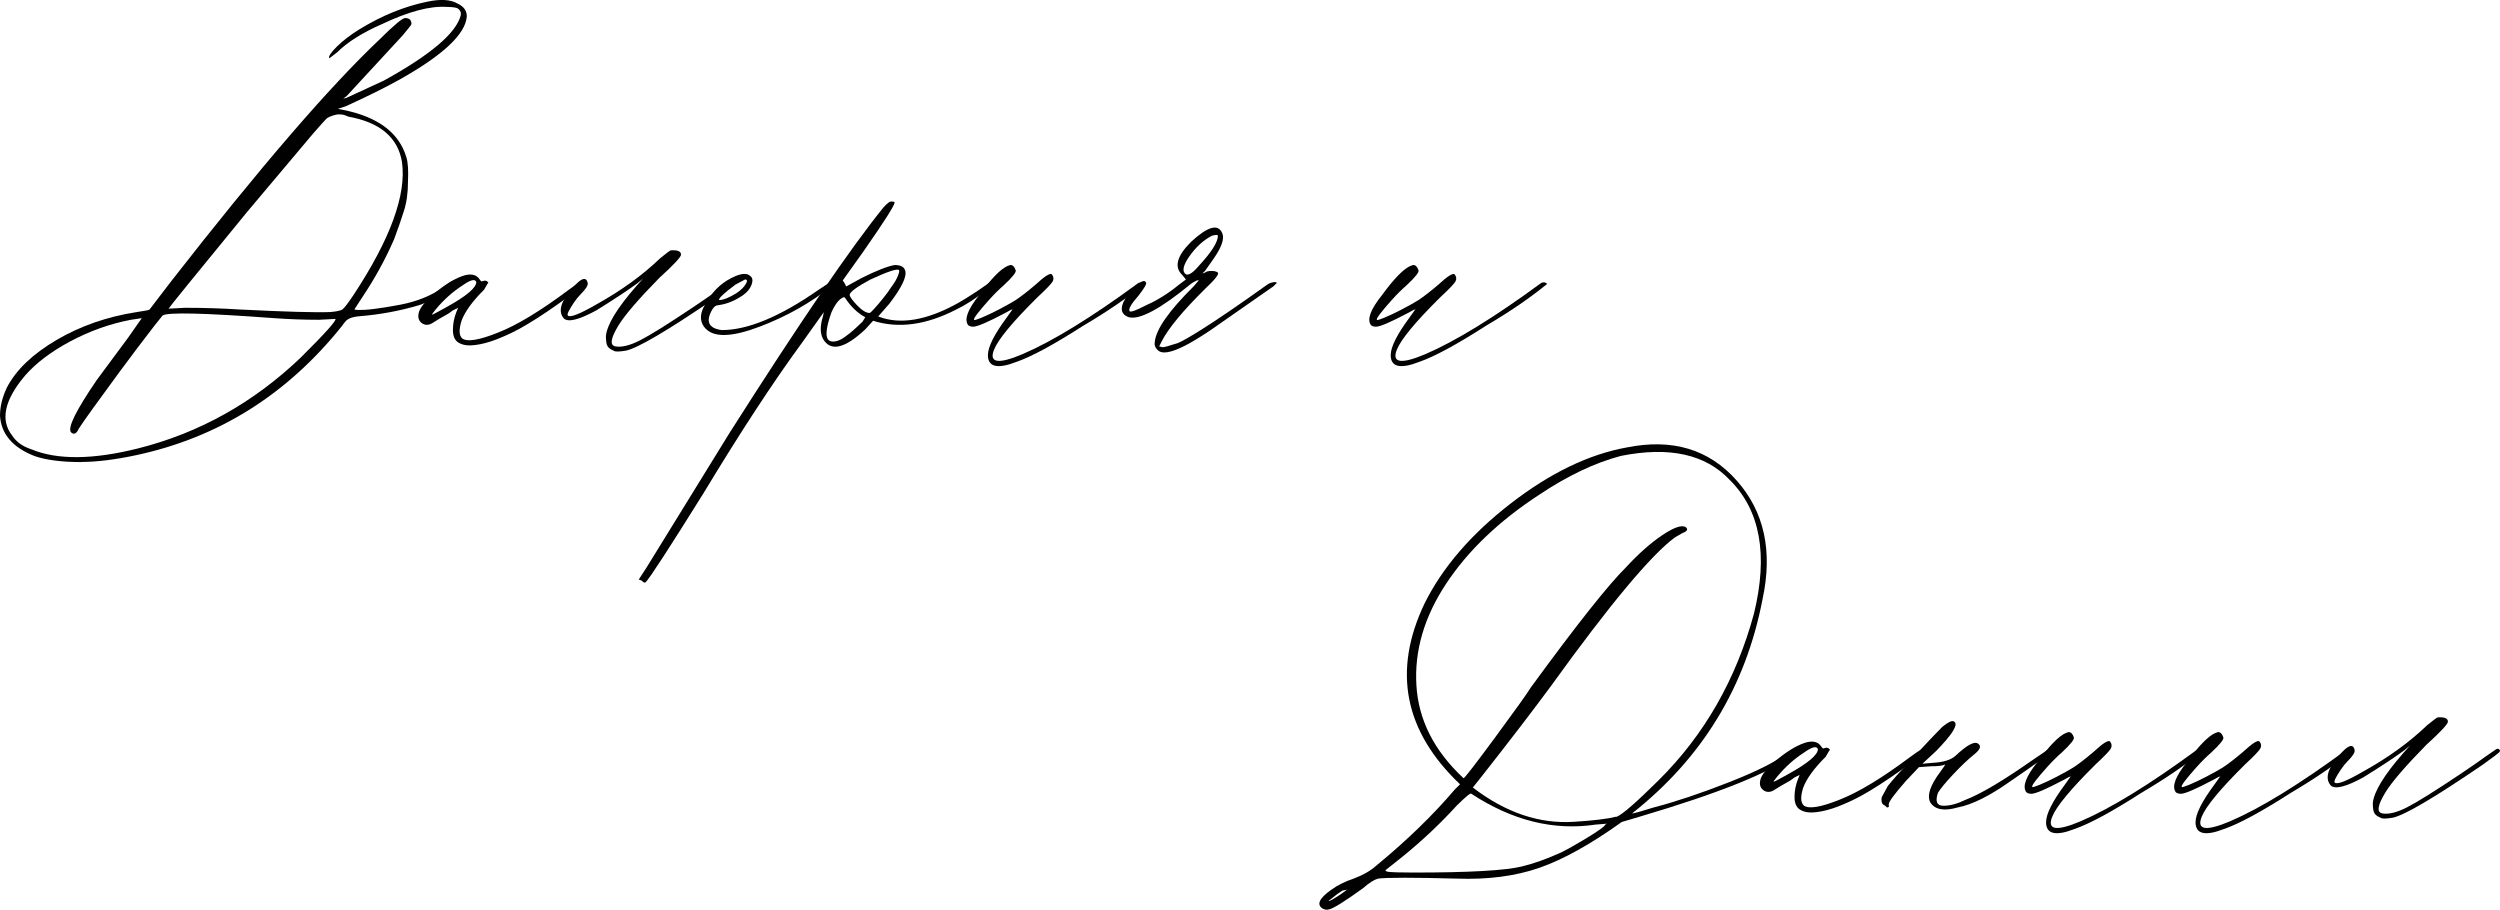 <?xml version="1.0" encoding="UTF-8"?>
<svg id="_Слой_2" data-name="Слой 2" xmlns="http://www.w3.org/2000/svg" viewBox="0 0 458.91 166.99">
  <defs>
    <style>
      .cls-1 {
        fill: #010101;
      }
    </style>
  </defs>
  <g id="Layer_1" data-name="Layer 1">
    <g>
      <g>
        <path class="cls-1" d="M14.92,84.82c-3.59,0-6.45-.37-8.57-1.1-4.02-1.57-6.13-4.04-6.35-7.4,0-1.68,.42-3.41,1.27-5.19,1.69-3.25,4.74-6.16,9.12-8.73,4.39-2.57,9.28-4.27,14.68-5.11,1.48-.21,2.27-.37,2.38-.47l3.97-5.19C47.71,30.75,60.45,15.96,69.66,7.25c2.75-2.73,4.34-4.04,4.76-3.93,.74,0,1.11,.37,1.11,1.1,0,.11-.53,.79-1.59,2.05l-10.31,11.17-.63,.47,.63-.16,6.82-3.15c8.57-4.72,13.27-8.71,14.12-11.96,.1-.42,0-.79-.32-1.1-.21-.31-.95-.47-2.22-.47-3.07-.21-7.04,.84-11.9,3.15-3.6,1.57-6.35,3.3-8.25,5.19l-1.43,1.1c-.21-.31,.24-1.02,1.35-2.12s2.51-2.18,4.21-3.23c4.12-2.52,8.25-4.19,12.38-5.04,2.43-.52,4.28-.42,5.55,.31,1.16,.53,1.75,1.31,1.75,2.36-.21,3.25-4.34,7.13-12.38,11.64-2.65,1.47-5.93,3.1-9.84,4.88l-1.43,.47,.79,.16c6.45,1.26,10.37,4.15,11.74,8.65,.32,.94,.42,2.47,.32,4.56,0,2.1-.26,3.93-.79,5.51-.42,1.36-1.01,3.04-1.75,5.04-1.59,3.67-3.55,7.24-5.87,10.7l-1.43,2.2c.21,.11,.82,.13,1.82,.08,1-.05,2.3-.21,3.89-.47,1.59-.26,2.86-.5,3.81-.71,3.07-.73,5.71-1.99,7.93-3.78,.42-.31,.79-.47,1.11-.47,.53,0,.58,.21,.16,.63-2.86,2.1-5.13,3.41-6.82,3.93-3.49,1.05-7.14,1.73-10.95,2.04-1.38,.11-2.28,.47-2.7,1.1-.11,.11-.26,.31-.48,.63-10.05,12.59-22.64,20.51-37.76,23.76-3.91,.84-7.3,1.26-10.15,1.26Zm-9.2-2.36c4.76,1.99,11.32,1.94,19.67-.16,11.21-2.83,21.16-8.39,29.83-16.68,4.44-4.41,6.56-6.77,6.35-7.08l-3.01,.16c-2.75,0-5.55-.1-8.41-.31-12.69-.94-19.46-1.1-20.31-.47-.11,.11-.61,.74-1.51,1.89-.9,1.16-1.98,2.57-3.25,4.25-1.27,1.68-2.33,3.1-3.17,4.25-4.02,5.46-6.51,8.92-7.46,10.39-.42,.94-.9,1.16-1.43,.63-.63-.84,.95-4.04,4.76-9.6l5.71-7.71,2.54-3.62-2.06,.31c-3.81,.74-7.48,2.04-11.03,3.93-3.54,1.89-6.32,3.99-8.33,6.29-3.81,4.51-4.6,8.18-2.38,11.01,.74,1.16,1.9,1.99,3.49,2.52Zm54.9-25.18c1.16-.1,1.9-.26,2.22-.47,.32-.21,1-1.1,2.06-2.67,6.77-10.28,9.73-18.41,8.89-24.39-.74-4.51-4.02-7.29-9.84-8.34-.85-.42-1.67-.52-2.46-.31-.79,.21-1.32,.45-1.59,.71-.26,.26-1.09,1.18-2.46,2.75l-12.06,14.32c-9.63,11.75-14.44,17.68-14.44,17.78l3.01-.16c3.59,0,6.93,.11,10,.31,8.46,.42,14.02,.58,16.66,.47Z"/>
        <path class="cls-1" d="M84.25,62.95c-.74-.42-1.11-1.2-1.11-2.36s.21-2.25,.63-3.3l.32-.79-.95,.47c-.53,.42-1.01,.74-1.43,.94-.21,.11-.58,.31-1.11,.63-.53,.31-.95,.58-1.27,.79-.74,.42-1.4,.39-1.98-.08-.58-.47-.71-1.18-.4-2.12,.42-1.05,1.56-2.31,3.41-3.78,1.85-1.47,3.52-2.41,5-2.83,1.27-.31,2.17-.05,2.7,.79,.21,.31,.37,.42,.48,.31,.53-.21,.9-.1,1.11,.31l-.16,.16c-.11,.21-.21,.39-.32,.55-.11,.16-.21,.34-.32,.55-2.12,2.1-3.49,3.99-4.12,5.67-.53,1.68-.48,2.78,.16,3.3,.95,.63,3.12,.26,6.51-1.1,3.49-1.36,7.83-3.99,13.01-7.87,1.8-1.36,2.64-1.73,2.54-1.1-.11,.42-1.56,1.63-4.36,3.62-2.8,1.99-5.26,3.57-7.38,4.72-1.38,.74-2.75,1.36-4.12,1.89-1.38,.53-2.67,.87-3.89,1.02-1.22,.16-2.2,.03-2.94-.39Zm-4.28-6.14c-.53,.63-.74,.94-.63,.94s1-.47,2.7-1.42c3.59-1.99,5.39-3.51,5.39-4.56-.21-.63-1.06-.42-2.54,.63-1.8,1.16-3.44,2.62-4.92,4.41Z"/>
        <path class="cls-1" d="M112.65,64.37c-.53-.21-.9-.47-1.11-.79-.21-.32-.32-.94-.32-1.89,.21-2.1,2.06-5.14,5.55-9.13l1.27-1.42-.95,.79c-1.69,1.26-4.23,2.94-7.62,5.04-3.28,1.79-5.29,2.26-6.03,1.42-.85-1.05-.63-2.46,.63-4.25,2.22-2.94,3.49-3.67,3.81-2.2,.1,.42-.32,1.1-1.27,2.05-.42,.42-.85,.94-1.27,1.57-.42,.63-.74,1.16-.95,1.57-.21,.42-.26,.68-.16,.79,.42,.42,2.17-.26,5.24-2.04,4.55-2.52,8.46-5.35,11.74-8.5,1.16-.94,1.8-1.42,1.9-1.42,1.27-.1,1.9,.16,1.9,.79,0,.42-1.32,1.84-3.97,4.25-3.81,3.88-6.29,6.77-7.46,8.65-1.48,2.41-1.69,3.72-.63,3.93,1.16,.21,2.67-.16,4.52-1.1,1.85-.94,5.05-2.94,9.6-5.98,.32-.21,.82-.55,1.51-1.02,.69-.47,1.29-.89,1.83-1.26,.53-.37,1-.71,1.43-1.02l2.06-1.42c.21-.1,.4-.08,.56,.08,.16,.16,.13,.34-.08,.55l-.79,.63-2.38,1.73c-8.78,5.98-14.23,9.18-16.34,9.6-1.27,.21-2.01,.21-2.22,0Z"/>
        <path class="cls-1" d="M129.63,60.43c-1.38-1.36-1.27-3.15,.32-5.35,1.16-1.99,2.86-3.46,5.08-4.41,1.27-.52,2.17-.52,2.7,0,.42,.31,.5,.84,.24,1.57-.27,.74-.77,1.36-1.51,1.89-1.48,1.05-3.01,1.68-4.6,1.89-.42,0-.79,.26-1.11,.79-1.27,2.2-.69,3.46,1.75,3.78,4.76,0,10.68-2.46,17.77-7.4l1.9-1.26c.1-.1,.26-.1,.48,0,.21,.11,.26,.26,.16,.47-3.92,3.15-8.36,5.66-13.33,7.55-4.97,1.89-8.25,2.04-9.84,.47Zm2.38-5.35c.74,0,1.8-.42,3.17-1.26,.95-.63,1.59-1.31,1.9-2.05,.1-.31,0-.47-.32-.47l-1.75,.94c-2.12,1.57-3.12,2.52-3.01,2.83Z"/>
        <path class="cls-1" d="M118.52,106.85c-.1,.21-.37,.1-.79-.31l-.48-.16,1.43-2.2,15.23-24.7c12.8-20.14,22.21-33.93,28.24-41.38,.74-.84,1.27-1.21,1.59-1.1,.32,0,.48,.05,.48,.16,0,.53-1.9,3.52-5.71,8.97l-3.81,5.35,.32,.47,.32,.63,2.86-1.57c2.75-1.36,4.76-2.15,6.03-2.36,1.06,0,1.69,.31,1.9,.94,.42,1.05-.53,3.09-2.86,6.14l-2.06,2.36c4.02,1.57,8.94,.74,14.76-2.52,1.8-1.05,3.65-2.25,5.55-3.62,.21-.21,.4-.26,.56-.16,.16,.11,.18,.26,.08,.47l-.79,.79c-2.33,1.79-4.28,3.04-5.87,3.78-5.5,2.83-10.58,3.52-15.23,2.05l-1.43,1.57c-3.81,3.57-6.4,4.15-7.78,1.73-.53-1.05-.53-2.41,0-4.09l.16-.79c-.21,.31-1.48,2.1-3.81,5.35-5.39,7.34-11.48,16.63-18.25,27.85-6.35,10.17-9.89,15.63-10.63,16.36Zm33.96-44.21c.84,.21,1.85-.16,3.01-1.1,.32-.21,.77-.58,1.35-1.1,.58-.52,1.08-1,1.51-1.42l.48-.79c-1.38-.73-2.59-1.89-3.65-3.46-.11-.32-.42-.26-.95,.16-.53,.42-1.06,1.21-1.59,2.36-1.17,3.25-1.22,5.04-.16,5.35Zm7.14-5.19c.1,0,.4-.26,.87-.79,.48-.52,1.03-1.18,1.67-1.97,.63-.79,1.11-1.44,1.43-1.97,.63-.84,1.06-1.57,1.27-2.2,.21-.52,.26-.84,.16-.94-.32-.32-2.06,.26-5.24,1.73-2.54,1.36-3.81,2.31-3.81,2.83,0,.31,.45,.94,1.35,1.89,.9,.94,1.67,1.42,2.3,1.42Z"/>
        <path class="cls-1" d="M181.35,65.15c0-1.47,1.16-3.78,3.49-6.92l1.11-1.57-.16,.16c-.11,0-.29,.08-.56,.24-.26,.16-.5,.29-.71,.39-3.17,1.68-5.13,2.52-5.87,2.52-.42,0-.74-.1-.95-.31-.74-1.05-.05-2.88,2.06-5.51,2.22-3.04,3.97-4.82,5.24-5.35l.48-.16c.42,0,.74,.31,.95,.94,.21,.31-.53,1.26-2.22,2.83-.85,.74-1.72,1.6-2.62,2.6-.9,1-1.61,1.84-2.14,2.52-.53,.68-.74,1.08-.63,1.18,0,.11,.45-.02,1.35-.39,.9-.37,1.96-.87,3.17-1.5,1.21-.63,2.25-1.2,3.09-1.73,.95-.63,2.17-1.57,3.65-2.83,1.69-1.57,2.7-2.2,3.01-1.89,.32,.42,.37,.84,.16,1.26-.21,.42-1.17,1.42-2.86,2.99-4.55,4.51-7.19,7.71-7.93,9.6-.95,2.41,.79,2.67,5.24,.79,5.61-2.41,12.69-6.77,21.26-13.06,.42-.21,.79-.16,1.11,.16-3.07,2.52-6.82,5.09-11.27,7.71-5.39,3.46-9.47,5.66-12.22,6.61-3.49,1.36-5.24,.94-5.24-1.26Z"/>
        <path class="cls-1" d="M212.45,64.21c-.42-.42-.58-.89-.48-1.42,.21-2.31,2.59-5.72,7.14-10.23l.95-1.1h-.32c-.63,.31-1.01,.53-1.11,.63-5.61,4.62-9.42,6.66-11.42,6.14-1.48-.52-1.69-1.68-.63-3.46,.63-.84,1.11-1.42,1.43-1.73l.48-.47c1.06-1.05,1.69-1.26,1.9-.63,.1,.21-.37,1-1.43,2.36-1.38,1.57-1.9,2.52-1.59,2.83,.21,.21,1.21-.16,3.02-1.1,2.11-.94,4.12-2.2,6.03-3.78l1.27-.94-.63-.79c-1.59-1.47-1.06-3.51,1.59-6.14,3.07-2.83,4.97-3.36,5.71-1.57,.32,.74,.1,1.79-.63,3.15-.32,.63-1.17,1.89-2.54,3.78l-.48,.47,.48-.16c.21-.21,.61-.31,1.19-.31s.98,.11,1.19,.31c.21,.31-.58,1.31-2.38,2.99-4.12,4.09-6.77,7.29-7.93,9.6l-.48,.94,.63,.16c.32,0,1.27-.26,2.86-.79,.74-.31,2.12-1.1,4.13-2.36,2.86-1.78,6.93-4.56,12.22-8.34,.42-.32,.95-.47,1.59-.47l.16,.16-.63,.63-11.74,8.18c-1.9,1.26-3.39,2.15-4.44,2.68-2.65,1.36-4.34,1.63-5.08,.79Zm5.24-13.85c.53,.21,1.32-.31,2.38-1.57,2.33-2.52,3.49-4.35,3.49-5.51,0-.21-.37-.21-1.11,0-1.59,.84-2.96,2.1-4.13,3.78-1.17,1.68-1.38,2.78-.63,3.3Z"/>
        <path class="cls-1" d="M255.29,65.15c0-1.47,1.16-3.78,3.49-6.92l1.11-1.57-.16,.16c-.11,0-.29,.08-.56,.24-.26,.16-.5,.29-.71,.39-3.17,1.68-5.13,2.52-5.87,2.52-.42,0-.74-.1-.95-.31-.74-1.05-.05-2.88,2.06-5.51,2.22-3.04,3.97-4.82,5.24-5.35l.48-.16c.42,0,.74,.31,.95,.94,.21,.31-.53,1.26-2.22,2.83-.85,.74-1.72,1.6-2.62,2.6-.9,1-1.61,1.84-2.14,2.52-.53,.68-.74,1.08-.63,1.18,0,.11,.45-.02,1.35-.39,.9-.37,1.96-.87,3.17-1.5,1.21-.63,2.25-1.2,3.09-1.73,.95-.63,2.17-1.57,3.65-2.83,1.69-1.57,2.7-2.2,3.01-1.89,.32,.42,.37,.84,.16,1.26-.21,.42-1.17,1.42-2.86,2.99-4.55,4.51-7.19,7.71-7.93,9.6-.95,2.41,.79,2.67,5.24,.79,5.61-2.41,12.69-6.77,21.26-13.06,.42-.21,.79-.16,1.11,.16-3.07,2.52-6.82,5.09-11.27,7.71-5.39,3.46-9.47,5.66-12.22,6.61-3.49,1.36-5.24,.94-5.24-1.26Z"/>
      </g>
      <g>
        <path class="cls-1" d="M327.67,138.46c1.06-.73,1.64-.89,1.75-.47l-.16,.47c-4.02,3.25-13.49,7.08-28.4,11.49l-3.17,.94c-5.71,4.09-10.76,6.9-15.15,8.42-4.39,1.52-9.44,2.18-15.15,1.97-7.93-.21-12.75-.21-14.44,0-.74,.21-1.64,.79-2.7,1.73-3.49,2.52-5.61,3.83-6.35,3.93-.32,.11-.69,.05-1.11-.16-1.17-.73-.63-1.89,1.59-3.46,1.16-.84,2.54-1.52,4.12-2.05,1.69-.63,3.07-1.42,4.12-2.36,5.61-4.61,10.42-9.28,14.44-14l.95-.94c-10.26-9.75-12.43-20.82-6.51-33.2,3.28-6.61,8.54-12.72,15.79-18.33,7.24-5.61,14.36-9.05,21.34-10.31,8.36-1.68,15.07,.34,20.15,6.06,5.08,5.72,6.66,12.98,4.76,21.79-3.07,16.05-11.05,29.16-23.96,39.34,.32,0,1.64-.37,3.97-1.1,4.02-1.05,8.57-2.57,13.65-4.56,5.08-1.99,8.57-3.72,10.47-5.19Zm-80.45,24.86l-.79,.16-.95,.63-1.59,1.26c0,.11,.26,0,.79-.31,.53-.31,1.06-.65,1.59-1.02,.53-.37,.85-.6,.95-.71Zm39.51-6.92c.42-.21,.87-.44,1.35-.71,.48-.26,.98-.55,1.51-.87,.53-.31,1.06-.63,1.59-.94,.53-.31,1.03-.63,1.51-.94,.48-.32,.9-.6,1.27-.87,.37-.26,.61-.5,.71-.71l.32-.16-2.06,.16c-7.72,1.16-15.34-.73-22.85-5.66-.11-.21-1.01,.53-2.7,2.2-2.96,3.25-6.24,6.35-9.84,9.28l-3.17,2.52c-.11,.11,0,.21,.32,.31,.63,.11,2.22,.16,4.76,.16,10.16,0,16.76-.37,19.83-1.1,2.22-.52,4.71-1.42,7.46-2.67Zm10-6.45c1.06-.42,3.65-2.67,7.78-6.77,8.35-8.29,14.17-18.46,17.45-30.53,2.64-10.8,1.16-18.99-4.44-24.55-4.44-4.72-11.11-6.19-19.99-4.41-4.76,1.26-9.73,3.62-14.92,7.08-7.41,4.83-13.12,10.28-17.14,16.36-4.02,6.08-5.85,12.3-5.47,18.65,.37,6.35,3.25,12.04,8.65,17.07,.1,.11,2.04-2.38,5.79-7.47,3.75-5.09,5.95-8.16,6.58-9.21,8.35-11.43,14.17-18.78,17.45-22.03,2.33-2.52,4.55-4.48,6.66-5.9,2.11-1.42,3.54-1.91,4.28-1.5,.42,.31,.37,.63-.16,.94-.11,0-.69,.31-1.75,.94-4.34,3.15-11.96,12.27-22.85,27.38-3.17,4.3-7.35,9.76-12.54,16.36l-1.75,2.2c6.03,4.62,12.22,6.71,18.56,6.29,3.49-.21,6.08-.52,7.77-.94Z"/>
        <path class="cls-1" d="M330.52,148.69c-.74-.42-1.11-1.2-1.11-2.36s.21-2.25,.63-3.3l.32-.79-.95,.47c-.53,.42-1.01,.74-1.43,.94-.21,.11-.58,.31-1.11,.63-.53,.31-.95,.58-1.27,.79-.74,.42-1.4,.39-1.98-.08-.58-.47-.71-1.18-.4-2.12,.42-1.05,1.56-2.31,3.41-3.78,1.85-1.47,3.52-2.41,5-2.83,1.27-.31,2.17-.05,2.7,.79,.21,.31,.37,.42,.48,.31,.53-.21,.9-.1,1.11,.31l-.16,.16c-.11,.21-.21,.39-.32,.55-.11,.16-.21,.34-.32,.55-2.12,2.1-3.49,3.99-4.12,5.67-.53,1.68-.48,2.78,.16,3.3,.95,.63,3.12,.26,6.51-1.1,3.49-1.36,7.83-3.99,13.01-7.87,1.8-1.36,2.64-1.73,2.54-1.1-.11,.42-1.56,1.63-4.36,3.62-2.8,1.99-5.26,3.57-7.38,4.72-1.38,.74-2.75,1.36-4.12,1.89-1.38,.53-2.67,.87-3.89,1.02-1.22,.16-2.2,.03-2.94-.39Zm-4.28-6.14c-.53,.63-.74,.94-.63,.94s1-.47,2.7-1.42c3.59-1.99,5.39-3.51,5.39-4.56-.21-.63-1.06-.42-2.54,.63-1.8,1.16-3.44,2.62-4.92,4.41Z"/>
        <path class="cls-1" d="M359.4,148.21c-2.54,.74-4.23,.42-5.08-.94-.63-1.26,0-3.15,1.9-5.66,.63-.84,.9-1.26,.79-1.26-.42,.21-1.27,.31-2.54,.31l-2.22,.16-2.38,2.52c-2.22,2.52-3.28,3.99-3.17,4.41,.11,.32,0,.47-.32,.47l-.32-.31c-.21-.1-.37-.21-.48-.32-.21-.31-.26-.73-.16-1.26l1.11-2.04c.63-.84,2.25-2.65,4.84-5.43,2.59-2.78,4.31-4.59,5.16-5.43,1.16-.94,1.9-1.26,2.22-.94,.74,.53-.37,2.31-3.33,5.35l-2.54,2.36,1.75-.16c2.01-.1,3.44-.52,4.28-1.26,2.22-2.1,3.65-2.83,4.28-2.2,.53,.42,.26,1.05-.79,1.89-1.17,.94-2.46,2.18-3.89,3.7-1.43,1.52-2.36,2.65-2.78,3.38-.53,1.57-.19,2.36,1.03,2.36s2.56-.37,4.05-1.1c2.75-1.05,6.82-3.46,12.22-7.24l3.01-2.05c.21-.1,.37-.1,.48,0,.1,.11,.1,.26,0,.47-.32,.42-2.86,2.26-7.62,5.51-3.7,2.62-6.88,4.2-9.52,4.72Z"/>
        <path class="cls-1" d="M375.59,150.89c0-1.47,1.16-3.78,3.49-6.92l1.11-1.57-.16,.16c-.11,0-.29,.08-.56,.24-.26,.16-.5,.29-.71,.39-3.17,1.68-5.13,2.52-5.87,2.52-.42,0-.74-.1-.95-.31-.74-1.05-.05-2.88,2.06-5.51,2.22-3.04,3.97-4.82,5.24-5.35l.48-.16c.42,0,.74,.31,.95,.94,.21,.31-.53,1.26-2.22,2.83-.85,.74-1.72,1.6-2.62,2.6-.9,1-1.61,1.84-2.14,2.52-.53,.68-.74,1.08-.63,1.18,0,.11,.45-.02,1.35-.39,.9-.37,1.96-.87,3.17-1.5,1.21-.63,2.25-1.2,3.09-1.73,.95-.63,2.17-1.57,3.65-2.83,1.69-1.57,2.7-2.2,3.01-1.89,.32,.42,.37,.84,.16,1.26-.21,.42-1.17,1.42-2.86,2.99-4.55,4.51-7.19,7.71-7.93,9.6-.95,2.41,.79,2.67,5.24,.79,5.61-2.41,12.69-6.77,21.26-13.06,.42-.21,.79-.16,1.11,.16-3.07,2.52-6.82,5.09-11.27,7.71-5.39,3.46-9.47,5.66-12.22,6.61-3.49,1.36-5.24,.94-5.24-1.26Z"/>
        <path class="cls-1" d="M403.03,150.89c0-1.47,1.16-3.78,3.49-6.92l1.11-1.57-.16,.16c-.11,0-.29,.08-.56,.24-.26,.16-.5,.29-.71,.39-3.17,1.68-5.13,2.52-5.87,2.52-.42,0-.74-.1-.95-.31-.74-1.05-.05-2.88,2.06-5.51,2.22-3.04,3.97-4.82,5.24-5.35l.48-.16c.42,0,.74,.31,.95,.94,.21,.31-.53,1.26-2.22,2.83-.85,.74-1.72,1.6-2.62,2.6-.9,1-1.61,1.84-2.14,2.52-.53,.68-.74,1.08-.63,1.18,0,.11,.45-.02,1.35-.39,.9-.37,1.96-.87,3.17-1.5,1.21-.63,2.25-1.2,3.09-1.73,.95-.63,2.17-1.57,3.65-2.83,1.69-1.57,2.7-2.2,3.01-1.89,.32,.42,.37,.84,.16,1.26-.21,.42-1.17,1.42-2.86,2.99-4.55,4.51-7.19,7.71-7.93,9.6-.95,2.41,.79,2.67,5.24,.79,5.61-2.41,12.69-6.77,21.26-13.06,.42-.21,.79-.16,1.11,.16-3.07,2.52-6.82,5.09-11.27,7.71-5.39,3.46-9.47,5.66-12.22,6.61-3.49,1.36-5.24,.94-5.24-1.26Z"/>
        <path class="cls-1" d="M436.99,150.1c-.53-.21-.9-.47-1.11-.79-.21-.32-.32-.94-.32-1.89,.21-2.1,2.06-5.14,5.55-9.13l1.27-1.42-.95,.79c-1.69,1.26-4.23,2.94-7.62,5.04-3.28,1.79-5.29,2.26-6.03,1.42-.85-1.05-.63-2.46,.63-4.25,2.22-2.94,3.49-3.67,3.81-2.2,.1,.42-.32,1.1-1.27,2.05-.42,.42-.85,.94-1.27,1.57-.42,.63-.74,1.16-.95,1.57-.21,.42-.26,.68-.16,.79,.42,.42,2.17-.26,5.24-2.04,4.55-2.52,8.46-5.35,11.74-8.5,1.16-.94,1.8-1.42,1.9-1.42,1.27-.1,1.9,.16,1.9,.79,0,.42-1.32,1.84-3.97,4.25-3.81,3.88-6.29,6.77-7.46,8.65-1.48,2.41-1.69,3.72-.63,3.93,1.16,.21,2.67-.16,4.52-1.1,1.85-.94,5.05-2.94,9.6-5.98,.32-.21,.82-.55,1.51-1.02,.69-.47,1.29-.89,1.83-1.26,.53-.37,1-.71,1.43-1.02l2.06-1.42c.21-.1,.4-.08,.56,.08,.16,.16,.13,.34-.08,.55l-.79,.63-2.38,1.73c-8.78,5.98-14.23,9.18-16.34,9.6-1.27,.21-2.01,.21-2.22,0Z"/>
      </g>
    </g>
  </g>
</svg>